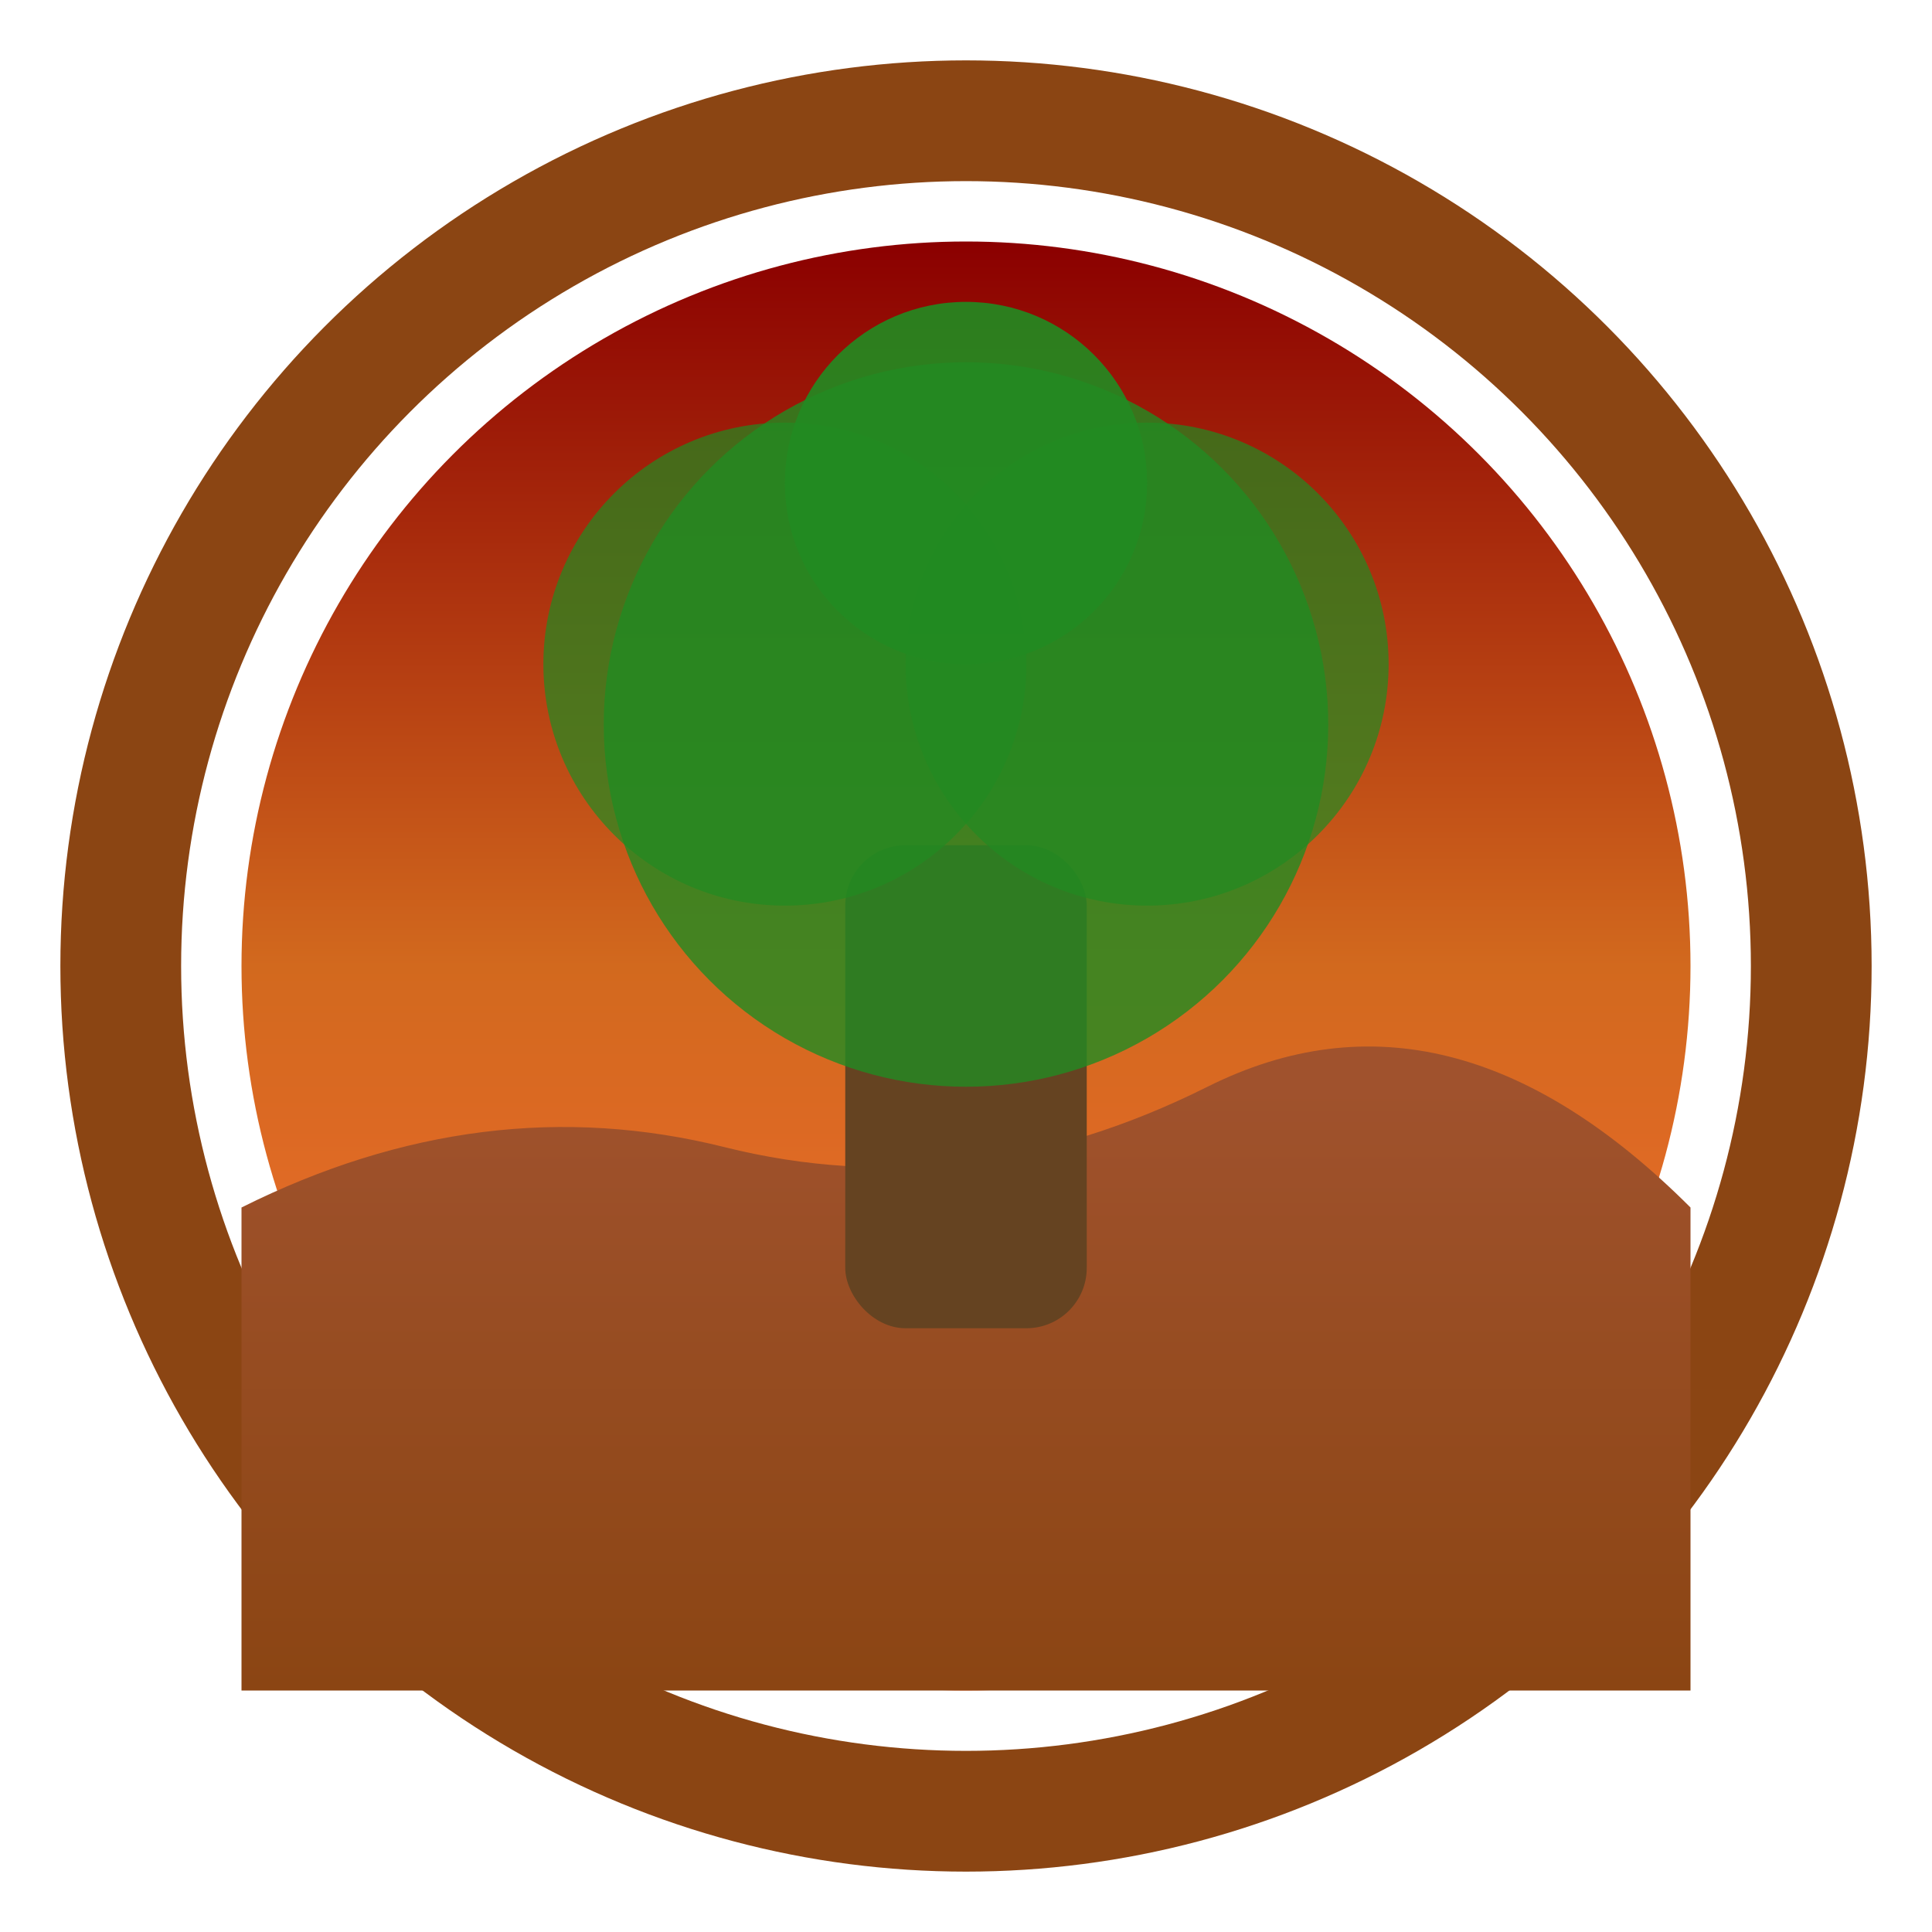 <svg width="32" height="32" viewBox="0 0 32 32" fill="none" xmlns="http://www.w3.org/2000/svg">
  <defs>
    <!-- Sunset gradient -->
    <linearGradient id="sunsetGradient" x1="0%" y1="100%" x2="0%" y2="0%">
      <stop offset="0%" style="stop-color:#FF6B35;stop-opacity:1" />
      <stop offset="50%" style="stop-color:#D2691E;stop-opacity:1" />
      <stop offset="100%" style="stop-color:#8B0000;stop-opacity:1" />
    </linearGradient>
    <!-- Ground gradient -->
    <linearGradient id="groundGradient" x1="0%" y1="100%" x2="0%" y2="0%">
      <stop offset="0%" style="stop-color:#8B4513;stop-opacity:1" />
      <stop offset="100%" style="stop-color:#A0522D;stop-opacity:1" />
    </linearGradient>
  </defs>
  
  <!-- Circular border -->
  <circle cx="16" cy="16" r="14" stroke="#8B4513" stroke-width="2" fill="none"/>
  
  <!-- Background sky -->
  <circle cx="16" cy="16" r="12" fill="url(#sunsetGradient)"/>
  
  <!-- Ground/hills -->
  <path d="M4 20 Q8 18 12 19 T20 18 T28 20 L28 28 L4 28 Z" fill="url(#groundGradient)"/>
  
  <!-- Tree trunk -->
  <rect x="14" y="14" width="4" height="8" fill="#654321" rx="1"/>
  
  <!-- Tree branches and canopy -->
  <circle cx="16" cy="12" r="6" fill="#228B22" opacity="0.8"/>
  <circle cx="13" cy="11" r="4" fill="#228B22" opacity="0.7"/>
  <circle cx="19" cy="11" r="4" fill="#228B22" opacity="0.7"/>
  <circle cx="16" cy="8" r="3" fill="#228B22" opacity="0.9"/>
</svg>
